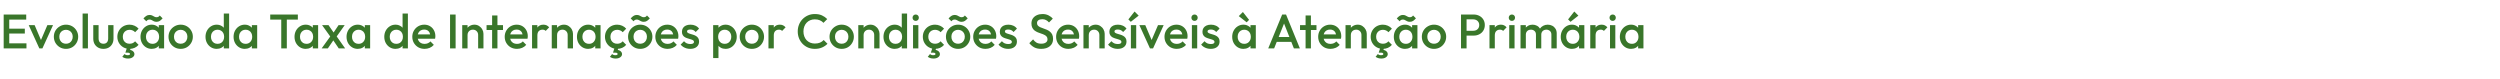 <svg width="4134" height="131" viewBox="0 0 4134 131" fill="none" xmlns="http://www.w3.org/2000/svg">
<path d="M6.08 80V24H15.28V80H6.08ZM12.4 80V71.6H43.76V80H12.4ZM12.4 55.44V47.36H41.04V55.44H12.4ZM12.4 32.4V24H43.36V32.4H12.4ZM65.028 80L47.508 41.6H57.267L70.627 72.88H64.868L78.308 41.6H87.668L70.147 80H65.028ZM109.121 80.8C105.387 80.8 102.001 79.92 98.961 78.16C95.921 76.347 93.494 73.92 91.681 70.88C89.921 67.84 89.041 64.453 89.041 60.72C89.041 56.987 89.921 53.627 91.681 50.64C93.494 47.653 95.921 45.28 98.961 43.52C102.001 41.707 105.387 40.8 109.121 40.8C112.907 40.8 116.321 41.68 119.361 43.44C122.401 45.2 124.801 47.6 126.561 50.64C128.374 53.627 129.281 56.987 129.281 60.72C129.281 64.453 128.374 67.84 126.561 70.88C124.801 73.92 122.401 76.347 119.361 78.16C116.321 79.92 112.907 80.8 109.121 80.8ZM109.121 72.32C111.307 72.32 113.227 71.84 114.881 70.88C116.587 69.867 117.894 68.48 118.801 66.72C119.761 64.96 120.241 62.96 120.241 60.72C120.241 58.48 119.761 56.507 118.801 54.8C117.841 53.093 116.534 51.76 114.881 50.8C113.227 49.787 111.307 49.28 109.121 49.28C106.987 49.28 105.067 49.787 103.361 50.8C101.707 51.76 100.401 53.093 99.441 54.8C98.534 56.507 98.081 58.48 98.081 60.72C98.081 62.96 98.534 64.96 99.441 66.72C100.401 68.48 101.707 69.867 103.361 70.88C105.067 71.84 106.987 72.32 109.121 72.32ZM136.599 80V22.4H145.399V80H136.599ZM170.953 80.8C167.699 80.8 164.793 80.08 162.233 78.64C159.726 77.2 157.753 75.227 156.313 72.72C154.926 70.16 154.233 67.227 154.233 63.92V41.6H163.033V63.52C163.033 65.387 163.326 66.987 163.913 68.32C164.553 69.6 165.459 70.587 166.633 71.28C167.859 71.973 169.299 72.32 170.953 72.32C173.513 72.32 175.459 71.573 176.793 70.08C178.179 68.533 178.873 66.347 178.873 63.52V41.6H187.673V63.92C187.673 67.28 186.953 70.24 185.513 72.8C184.126 75.307 182.179 77.28 179.673 78.72C177.166 80.107 174.259 80.8 170.953 80.8ZM214.201 80.8C210.414 80.8 206.974 79.92 203.881 78.16C200.841 76.4 198.441 74 196.681 70.96C194.921 67.92 194.041 64.533 194.041 60.8C194.041 57.013 194.921 53.627 196.681 50.64C198.441 47.6 200.841 45.2 203.881 43.44C206.974 41.68 210.414 40.8 214.201 40.8C217.187 40.8 219.961 41.387 222.521 42.56C225.134 43.68 227.347 45.307 229.161 47.44L223.401 53.28C222.281 51.947 220.921 50.96 219.321 50.32C217.774 49.627 216.067 49.28 214.201 49.28C212.014 49.28 210.067 49.787 208.361 50.8C206.707 51.76 205.401 53.093 204.441 54.8C203.534 56.507 203.081 58.507 203.081 60.8C203.081 63.04 203.534 65.04 204.441 66.8C205.401 68.507 206.707 69.867 208.361 70.88C210.067 71.84 212.014 72.32 214.201 72.32C216.067 72.32 217.774 72 219.321 71.36C220.921 70.667 222.281 69.653 223.401 68.32L229.161 74.16C227.347 76.293 225.134 77.947 222.521 79.12C219.961 80.24 217.187 80.8 214.201 80.8ZM211.721 96.8C209.747 96.8 208.014 96.56 206.521 96.08C205.027 95.6 203.587 94.907 202.201 94L205.801 89.44C206.387 89.973 207.107 90.4 207.961 90.72C208.814 91.093 209.854 91.28 211.081 91.28C212.467 91.28 213.454 91.093 214.041 90.72C214.681 90.347 215.001 89.893 215.001 89.36C215.001 88.773 214.707 88.24 214.121 87.76C213.587 87.333 212.707 87.12 211.481 87.12H207.321L209.961 78.88H216.361L214.441 84.64L211.241 82.24C214.547 82.133 217.214 82.773 219.241 84.16C221.267 85.6 222.281 87.387 222.281 89.52C222.281 91.6 221.294 93.333 219.321 94.72C217.401 96.107 214.867 96.8 211.721 96.8ZM250.804 80.8C247.337 80.8 244.19 79.92 241.364 78.16C238.59 76.4 236.377 74.027 234.724 71.04C233.124 68 232.324 64.613 232.324 60.88C232.324 57.093 233.124 53.707 234.724 50.72C236.377 47.68 238.59 45.28 241.364 43.52C244.19 41.707 247.337 40.8 250.804 40.8C253.737 40.8 256.324 41.44 258.564 42.72C260.857 43.947 262.67 45.653 264.004 47.84C265.337 50.027 266.004 52.507 266.004 55.28V66.32C266.004 69.093 265.337 71.573 264.004 73.76C262.724 75.947 260.937 77.68 258.644 78.96C256.35 80.187 253.737 80.8 250.804 80.8ZM252.244 72.48C255.497 72.48 258.11 71.387 260.084 69.2C262.11 67.013 263.124 64.213 263.124 60.8C263.124 58.507 262.67 56.48 261.764 54.72C260.857 52.96 259.577 51.6 257.924 50.64C256.324 49.627 254.43 49.12 252.244 49.12C250.11 49.12 248.217 49.627 246.564 50.64C244.964 51.6 243.684 52.96 242.724 54.72C241.817 56.48 241.364 58.507 241.364 60.8C241.364 63.093 241.817 65.12 242.724 66.88C243.684 68.64 244.964 70.027 246.564 71.04C248.217 72 250.11 72.48 252.244 72.48ZM262.564 80V69.68L264.084 60.32L262.564 51.04V41.6H271.364V80H262.564ZM258.804 36.08C257.044 36.08 255.55 35.76 254.324 35.12C253.097 34.48 251.95 33.867 250.884 33.28C249.87 32.64 248.724 32.32 247.444 32.32C246.11 32.32 245.044 32.56 244.244 33.04C243.444 33.52 242.67 34.24 241.924 35.2L237.204 30.48C238.75 28.72 240.297 27.333 241.844 26.32C243.39 25.253 245.204 24.72 247.284 24.72C249.044 24.72 250.537 25.04 251.764 25.68C252.99 26.267 254.137 26.88 255.204 27.52C256.27 28.16 257.417 28.48 258.644 28.48C260.03 28.48 261.124 28.24 261.924 27.76C262.724 27.28 263.47 26.56 264.164 25.6L268.884 30.32C267.337 32.08 265.79 33.493 264.244 34.56C262.697 35.573 260.884 36.08 258.804 36.08ZM298.73 80.8C294.997 80.8 291.61 79.92 288.57 78.16C285.53 76.347 283.103 73.92 281.29 70.88C279.53 67.84 278.65 64.453 278.65 60.72C278.65 56.987 279.53 53.627 281.29 50.64C283.103 47.653 285.53 45.28 288.57 43.52C291.61 41.707 294.997 40.8 298.73 40.8C302.517 40.8 305.93 41.68 308.97 43.44C312.01 45.2 314.41 47.6 316.17 50.64C317.983 53.627 318.89 56.987 318.89 60.72C318.89 64.453 317.983 67.84 316.17 70.88C314.41 73.92 312.01 76.347 308.97 78.16C305.93 79.92 302.517 80.8 298.73 80.8ZM298.73 72.32C300.917 72.32 302.837 71.84 304.49 70.88C306.197 69.867 307.503 68.48 308.41 66.72C309.37 64.96 309.85 62.96 309.85 60.72C309.85 58.48 309.37 56.507 308.41 54.8C307.45 53.093 306.143 51.76 304.49 50.8C302.837 49.787 300.917 49.28 298.73 49.28C296.597 49.28 294.677 49.787 292.97 50.8C291.317 51.76 290.01 53.093 289.05 54.8C288.143 56.507 287.69 58.48 287.69 60.72C287.69 62.96 288.143 64.96 289.05 66.72C290.01 68.48 291.317 69.867 292.97 70.88C294.677 71.84 296.597 72.32 298.73 72.32ZM358.304 80.8C354.837 80.8 351.69 79.92 348.864 78.16C346.09 76.4 343.877 74.027 342.224 71.04C340.624 68 339.824 64.613 339.824 60.88C339.824 57.093 340.624 53.707 342.224 50.72C343.877 47.68 346.09 45.28 348.864 43.52C351.69 41.707 354.837 40.8 358.304 40.8C361.237 40.8 363.824 41.44 366.064 42.72C368.357 43.947 370.17 45.653 371.504 47.84C372.837 50.027 373.504 52.507 373.504 55.28V66.32C373.504 69.093 372.837 71.573 371.504 73.76C370.224 75.947 368.437 77.68 366.144 78.96C363.85 80.187 361.237 80.8 358.304 80.8ZM359.744 72.48C361.93 72.48 363.824 72 365.424 71.04C367.077 70.027 368.357 68.64 369.264 66.88C370.17 65.12 370.624 63.093 370.624 60.8C370.624 58.507 370.17 56.48 369.264 54.72C368.357 52.96 367.077 51.6 365.424 50.64C363.824 49.627 361.93 49.12 359.744 49.12C357.61 49.12 355.717 49.627 354.064 50.64C352.464 51.6 351.184 52.96 350.224 54.72C349.317 56.48 348.864 58.507 348.864 60.8C348.864 63.093 349.317 65.12 350.224 66.88C351.184 68.64 352.464 70.027 354.064 71.04C355.717 72 357.61 72.48 359.744 72.48ZM378.864 80H370.064V69.68L371.584 60.32L370.064 51.04V22.4H378.864V80ZM404.71 80.8C401.243 80.8 398.097 79.92 395.27 78.16C392.497 76.4 390.283 74.027 388.63 71.04C387.03 68 386.23 64.613 386.23 60.88C386.23 57.093 387.03 53.707 388.63 50.72C390.283 47.68 392.497 45.28 395.27 43.52C398.097 41.707 401.243 40.8 404.71 40.8C407.643 40.8 410.23 41.44 412.47 42.72C414.763 43.947 416.577 45.653 417.91 47.84C419.243 50.027 419.91 52.507 419.91 55.28V66.32C419.91 69.093 419.243 71.573 417.91 73.76C416.63 75.947 414.843 77.68 412.55 78.96C410.257 80.187 407.643 80.8 404.71 80.8ZM406.15 72.48C409.403 72.48 412.017 71.387 413.99 69.2C416.017 67.013 417.03 64.213 417.03 60.8C417.03 58.507 416.577 56.48 415.67 54.72C414.763 52.96 413.483 51.6 411.83 50.64C410.23 49.627 408.337 49.12 406.15 49.12C404.017 49.12 402.123 49.627 400.47 50.64C398.87 51.6 397.59 52.96 396.63 54.72C395.723 56.48 395.27 58.507 395.27 60.8C395.27 63.093 395.723 65.12 396.63 66.88C397.59 68.64 398.87 70.027 400.47 71.04C402.123 72 404.017 72.48 406.15 72.48ZM416.47 80V69.68L417.99 60.32L416.47 51.04V41.6H425.27V80H416.47ZM465.082 80V25.6H474.282V80H465.082ZM446.842 32.4V24H492.522V32.4H446.842ZM505.491 80.8C502.025 80.8 498.878 79.92 496.051 78.16C493.278 76.4 491.065 74.027 489.411 71.04C487.811 68 487.011 64.613 487.011 60.88C487.011 57.093 487.811 53.707 489.411 50.72C491.065 47.68 493.278 45.28 496.051 43.52C498.878 41.707 502.025 40.8 505.491 40.8C508.425 40.8 511.011 41.44 513.251 42.72C515.545 43.947 517.358 45.653 518.691 47.84C520.025 50.027 520.691 52.507 520.691 55.28V66.32C520.691 69.093 520.025 71.573 518.691 73.76C517.411 75.947 515.625 77.68 513.331 78.96C511.038 80.187 508.425 80.8 505.491 80.8ZM506.931 72.48C510.185 72.48 512.798 71.387 514.771 69.2C516.798 67.013 517.811 64.213 517.811 60.8C517.811 58.507 517.358 56.48 516.451 54.72C515.545 52.96 514.265 51.6 512.611 50.64C511.011 49.627 509.118 49.12 506.931 49.12C504.798 49.12 502.905 49.627 501.251 50.64C499.651 51.6 498.371 52.96 497.411 54.72C496.505 56.48 496.051 58.507 496.051 60.8C496.051 63.093 496.505 65.12 497.411 66.88C498.371 68.64 499.651 70.027 501.251 71.04C502.905 72 504.798 72.48 506.931 72.48ZM517.251 80V69.68L518.771 60.32L517.251 51.04V41.6H526.051V80H517.251ZM560.138 80L549.098 63.76L547.498 62.32L532.618 41.6H543.258L553.098 55.84L554.618 57.2L570.698 80H560.138ZM531.898 80L547.418 58.48L552.538 64.8L542.138 80H531.898ZM555.418 62.16L550.218 55.92L559.818 41.6H569.978L555.418 62.16ZM591.507 80.8C588.04 80.8 584.894 79.92 582.067 78.16C579.294 76.4 577.08 74.027 575.427 71.04C573.827 68 573.027 64.613 573.027 60.88C573.027 57.093 573.827 53.707 575.427 50.72C577.08 47.68 579.294 45.28 582.067 43.52C584.894 41.707 588.04 40.8 591.507 40.8C594.44 40.8 597.027 41.44 599.267 42.72C601.56 43.947 603.374 45.653 604.707 47.84C606.04 50.027 606.707 52.507 606.707 55.28V66.32C606.707 69.093 606.04 71.573 604.707 73.76C603.427 75.947 601.64 77.68 599.347 78.96C597.054 80.187 594.44 80.8 591.507 80.8ZM592.947 72.48C596.2 72.48 598.814 71.387 600.787 69.2C602.814 67.013 603.827 64.213 603.827 60.8C603.827 58.507 603.374 56.48 602.467 54.72C601.56 52.96 600.28 51.6 598.627 50.64C597.027 49.627 595.134 49.12 592.947 49.12C590.814 49.12 588.92 49.627 587.267 50.64C585.667 51.6 584.387 52.96 583.427 54.72C582.52 56.48 582.067 58.507 582.067 60.8C582.067 63.093 582.52 65.12 583.427 66.88C584.387 68.64 585.667 70.027 587.267 71.04C588.92 72 590.814 72.48 592.947 72.48ZM603.267 80V69.68L604.787 60.32L603.267 51.04V41.6H612.067V80H603.267ZM653.929 80.8C650.462 80.8 647.315 79.92 644.489 78.16C641.715 76.4 639.502 74.027 637.849 71.04C636.249 68 635.449 64.613 635.449 60.88C635.449 57.093 636.249 53.707 637.849 50.72C639.502 47.68 641.715 45.28 644.489 43.52C647.315 41.707 650.462 40.8 653.929 40.8C656.862 40.8 659.449 41.44 661.689 42.72C663.982 43.947 665.795 45.653 667.129 47.84C668.462 50.027 669.129 52.507 669.129 55.28V66.32C669.129 69.093 668.462 71.573 667.129 73.76C665.849 75.947 664.062 77.68 661.769 78.96C659.475 80.187 656.862 80.8 653.929 80.8ZM655.369 72.48C657.555 72.48 659.449 72 661.049 71.04C662.702 70.027 663.982 68.64 664.889 66.88C665.795 65.12 666.249 63.093 666.249 60.8C666.249 58.507 665.795 56.48 664.889 54.72C663.982 52.96 662.702 51.6 661.049 50.64C659.449 49.627 657.555 49.12 655.369 49.12C653.235 49.12 651.342 49.627 649.689 50.64C648.089 51.6 646.809 52.96 645.849 54.72C644.942 56.48 644.489 58.507 644.489 60.8C644.489 63.093 644.942 65.12 645.849 66.88C646.809 68.64 648.089 70.027 649.689 71.04C651.342 72 653.235 72.48 655.369 72.48ZM674.489 80H665.689V69.68L667.209 60.32L665.689 51.04V22.4H674.489V80ZM702.095 80.8C698.255 80.8 694.788 79.947 691.695 78.24C688.655 76.48 686.228 74.08 684.415 71.04C682.655 68 681.775 64.587 681.775 60.8C681.775 57.013 682.655 53.627 684.415 50.64C686.175 47.6 688.548 45.2 691.535 43.44C694.575 41.68 697.935 40.8 701.615 40.8C705.188 40.8 708.335 41.627 711.055 43.28C713.828 44.933 715.988 47.2 717.535 50.08C719.135 52.96 719.935 56.24 719.935 59.92C719.935 60.56 719.882 61.227 719.775 61.92C719.722 62.56 719.615 63.28 719.455 64.08H687.935V56.88H714.895L711.615 59.76C711.508 57.413 711.055 55.44 710.255 53.84C709.455 52.24 708.308 51.013 706.815 50.16C705.375 49.307 703.588 48.88 701.455 48.88C699.215 48.88 697.268 49.36 695.615 50.32C693.962 51.28 692.682 52.64 691.775 54.4C690.868 56.107 690.415 58.16 690.415 60.56C690.415 62.96 690.895 65.067 691.855 66.88C692.815 68.693 694.175 70.107 695.935 71.12C697.695 72.08 699.722 72.56 702.015 72.56C703.988 72.56 705.802 72.213 707.455 71.52C709.162 70.827 710.602 69.813 711.775 68.48L717.375 74.16C715.508 76.347 713.242 78 710.575 79.12C707.908 80.24 705.082 80.8 702.095 80.8ZM744.205 80V24H753.405V80H744.205ZM790.653 80V57.84C790.653 55.28 789.826 53.173 788.173 51.52C786.573 49.867 784.493 49.04 781.933 49.04C780.226 49.04 778.706 49.413 777.373 50.16C776.04 50.907 775 51.947 774.253 53.28C773.506 54.613 773.133 56.133 773.133 57.84L769.693 55.92C769.693 52.987 770.333 50.4 771.613 48.16C772.893 45.867 774.653 44.08 776.893 42.8C779.186 41.467 781.746 40.8 784.573 40.8C787.453 40.8 790.013 41.547 792.253 43.04C794.493 44.48 796.253 46.373 797.533 48.72C798.813 51.013 799.453 53.413 799.453 55.92V80H790.653ZM764.333 80V41.6H773.133V80H764.333ZM813.767 80V25.6H822.567V80H813.767ZM804.567 49.6V41.6H831.767V49.6H804.567ZM854.908 80.8C851.068 80.8 847.601 79.947 844.508 78.24C841.468 76.48 839.041 74.08 837.228 71.04C835.468 68 834.588 64.587 834.588 60.8C834.588 57.013 835.468 53.627 837.228 50.64C838.988 47.6 841.361 45.2 844.348 43.44C847.388 41.68 850.748 40.8 854.428 40.8C858.001 40.8 861.148 41.627 863.868 43.28C866.641 44.933 868.801 47.2 870.348 50.08C871.948 52.96 872.748 56.24 872.748 59.92C872.748 60.56 872.694 61.227 872.587 61.92C872.534 62.56 872.428 63.28 872.268 64.08H840.748V56.88H867.708L864.428 59.76C864.321 57.413 863.868 55.44 863.068 53.84C862.268 52.24 861.121 51.013 859.628 50.16C858.188 49.307 856.401 48.88 854.268 48.88C852.028 48.88 850.081 49.36 848.428 50.32C846.774 51.28 845.494 52.64 844.588 54.4C843.681 56.107 843.228 58.16 843.228 60.56C843.228 62.96 843.708 65.067 844.668 66.88C845.628 68.693 846.988 70.107 848.748 71.12C850.508 72.08 852.534 72.56 854.828 72.56C856.801 72.56 858.614 72.213 860.268 71.52C861.974 70.827 863.414 69.813 864.588 68.48L870.188 74.16C868.321 76.347 866.054 78 863.388 79.12C860.721 80.24 857.894 80.8 854.908 80.8ZM879.802 80V41.6H888.602V80H879.802ZM888.602 58.64L885.562 57.12C885.562 52.267 886.629 48.347 888.762 45.36C890.949 42.32 894.229 40.8 898.602 40.8C900.522 40.8 902.255 41.147 903.802 41.84C905.349 42.533 906.789 43.653 908.122 45.2L902.362 51.12C901.669 50.373 900.895 49.84 900.042 49.52C899.189 49.2 898.202 49.04 897.082 49.04C894.629 49.04 892.602 49.813 891.002 51.36C889.402 52.907 888.602 55.333 888.602 58.64ZM938.7 80V57.84C938.7 55.28 937.873 53.173 936.22 51.52C934.62 49.867 932.54 49.04 929.98 49.04C928.273 49.04 926.753 49.413 925.42 50.16C924.087 50.907 923.047 51.947 922.3 53.28C921.553 54.613 921.18 56.133 921.18 57.84L917.74 55.92C917.74 52.987 918.38 50.4 919.66 48.16C920.94 45.867 922.7 44.08 924.94 42.8C927.233 41.467 929.793 40.8 932.62 40.8C935.5 40.8 938.06 41.547 940.3 43.04C942.54 44.48 944.3 46.373 945.58 48.72C946.86 51.013 947.5 53.413 947.5 55.92V80H938.7ZM912.38 80V41.6H921.18V80H912.38ZM972.523 80.8C969.056 80.8 965.909 79.92 963.083 78.16C960.309 76.4 958.096 74.027 956.443 71.04C954.843 68 954.043 64.613 954.043 60.88C954.043 57.093 954.843 53.707 956.443 50.72C958.096 47.68 960.309 45.28 963.083 43.52C965.909 41.707 969.056 40.8 972.523 40.8C975.456 40.8 978.043 41.44 980.283 42.72C982.576 43.947 984.389 45.653 985.723 47.84C987.056 50.027 987.723 52.507 987.723 55.28V66.32C987.723 69.093 987.056 71.573 985.723 73.76C984.443 75.947 982.656 77.68 980.363 78.96C978.069 80.187 975.456 80.8 972.523 80.8ZM973.963 72.48C977.216 72.48 979.829 71.387 981.803 69.2C983.829 67.013 984.843 64.213 984.843 60.8C984.843 58.507 984.389 56.48 983.483 54.72C982.576 52.96 981.296 51.6 979.643 50.64C978.043 49.627 976.149 49.12 973.963 49.12C971.829 49.12 969.936 49.627 968.283 50.64C966.683 51.6 965.403 52.96 964.443 54.72C963.536 56.48 963.083 58.507 963.083 60.8C963.083 63.093 963.536 65.12 964.443 66.88C965.403 68.64 966.683 70.027 968.283 71.04C969.936 72 971.829 72.48 973.963 72.48ZM984.283 80V69.68L985.803 60.32L984.283 51.04V41.6H993.083V80H984.283ZM1020.53 80.8C1016.74 80.8 1013.3 79.92 1010.21 78.16C1007.17 76.4 1004.77 74 1003.01 70.96C1001.25 67.92 1000.37 64.533 1000.37 60.8C1000.37 57.013 1001.25 53.627 1003.01 50.64C1004.77 47.6 1007.17 45.2 1010.21 43.44C1013.3 41.68 1016.74 40.8 1020.53 40.8C1023.52 40.8 1026.29 41.387 1028.85 42.56C1031.46 43.68 1033.68 45.307 1035.49 47.44L1029.73 53.28C1028.61 51.947 1027.25 50.96 1025.65 50.32C1024.1 49.627 1022.4 49.28 1020.53 49.28C1018.34 49.28 1016.4 49.787 1014.69 50.8C1013.04 51.76 1011.73 53.093 1010.77 54.8C1009.86 56.507 1009.41 58.507 1009.41 60.8C1009.41 63.04 1009.86 65.04 1010.77 66.8C1011.73 68.507 1013.04 69.867 1014.69 70.88C1016.4 71.84 1018.34 72.32 1020.53 72.32C1022.4 72.32 1024.1 72 1025.65 71.36C1027.25 70.667 1028.61 69.653 1029.73 68.32L1035.49 74.16C1033.68 76.293 1031.46 77.947 1028.85 79.12C1026.29 80.24 1023.52 80.8 1020.53 80.8ZM1018.05 96.8C1016.08 96.8 1014.34 96.56 1012.85 96.08C1011.36 95.6 1009.92 94.907 1008.53 94L1012.13 89.44C1012.72 89.973 1013.44 90.4 1014.29 90.72C1015.14 91.093 1016.18 91.28 1017.41 91.28C1018.8 91.28 1019.78 91.093 1020.37 90.72C1021.01 90.347 1021.33 89.893 1021.33 89.36C1021.33 88.773 1021.04 88.24 1020.45 87.76C1019.92 87.333 1019.04 87.12 1017.81 87.12H1013.65L1016.29 78.88H1022.69L1020.77 84.64L1017.57 82.24C1020.88 82.133 1023.54 82.773 1025.57 84.16C1027.6 85.6 1028.61 87.387 1028.61 89.52C1028.61 91.6 1027.62 93.333 1025.65 94.72C1023.73 96.107 1021.2 96.8 1018.05 96.8ZM1058.65 80.8C1054.92 80.8 1051.53 79.92 1048.49 78.16C1045.45 76.347 1043.03 73.92 1041.21 70.88C1039.45 67.84 1038.57 64.453 1038.57 60.72C1038.57 56.987 1039.45 53.627 1041.21 50.64C1043.03 47.653 1045.45 45.28 1048.49 43.52C1051.53 41.707 1054.92 40.8 1058.65 40.8C1062.44 40.8 1065.85 41.68 1068.89 43.44C1071.93 45.2 1074.33 47.6 1076.09 50.64C1077.91 53.627 1078.81 56.987 1078.81 60.72C1078.81 64.453 1077.91 67.84 1076.09 70.88C1074.33 73.92 1071.93 76.347 1068.89 78.16C1065.85 79.92 1062.44 80.8 1058.65 80.8ZM1058.65 72.32C1060.84 72.32 1062.76 71.84 1064.41 70.88C1066.12 69.867 1067.43 68.48 1068.33 66.72C1069.29 64.96 1069.77 62.96 1069.77 60.72C1069.77 58.48 1069.29 56.507 1068.33 54.8C1067.37 53.093 1066.07 51.76 1064.41 50.8C1062.76 49.787 1060.84 49.28 1058.65 49.28C1056.52 49.28 1054.6 49.787 1052.89 50.8C1051.24 51.76 1049.93 53.093 1048.97 54.8C1048.07 56.507 1047.61 58.48 1047.61 60.72C1047.61 62.96 1048.07 64.96 1048.97 66.72C1049.93 68.48 1051.24 69.867 1052.89 70.88C1054.6 71.84 1056.52 72.32 1058.65 72.32ZM1064.49 36.08C1062.73 36.08 1061.24 35.76 1060.01 35.12C1058.79 34.48 1057.64 33.867 1056.57 33.28C1055.56 32.64 1054.41 32.32 1053.13 32.32C1051.8 32.32 1050.73 32.56 1049.93 33.04C1049.13 33.52 1048.36 34.24 1047.61 35.2L1042.89 30.48C1044.44 28.72 1045.99 27.333 1047.53 26.32C1049.08 25.253 1050.89 24.72 1052.97 24.72C1054.73 24.72 1056.23 25.04 1057.45 25.68C1058.68 26.267 1059.83 26.88 1060.89 27.52C1061.96 28.16 1063.11 28.48 1064.33 28.48C1065.72 28.48 1066.81 28.24 1067.61 27.76C1068.41 27.28 1069.16 26.56 1069.85 25.6L1074.57 30.32C1073.03 32.08 1071.48 33.493 1069.93 34.56C1068.39 35.573 1066.57 36.08 1064.49 36.08ZM1103.97 80.8C1100.13 80.8 1096.66 79.947 1093.57 78.24C1090.53 76.48 1088.1 74.08 1086.29 71.04C1084.53 68 1083.65 64.587 1083.65 60.8C1083.65 57.013 1084.53 53.627 1086.29 50.64C1088.05 47.6 1090.42 45.2 1093.41 43.44C1096.45 41.68 1099.81 40.8 1103.49 40.8C1107.06 40.8 1110.21 41.627 1112.93 43.28C1115.7 44.933 1117.86 47.2 1119.41 50.08C1121.01 52.96 1121.81 56.24 1121.81 59.92C1121.81 60.56 1121.76 61.227 1121.65 61.92C1121.6 62.56 1121.49 63.28 1121.33 64.08H1089.81V56.88H1116.77L1113.49 59.76C1113.38 57.413 1112.93 55.44 1112.13 53.84C1111.33 52.24 1110.18 51.013 1108.69 50.16C1107.25 49.307 1105.46 48.88 1103.33 48.88C1101.09 48.88 1099.14 49.36 1097.49 50.32C1095.84 51.28 1094.56 52.64 1093.65 54.4C1092.74 56.107 1092.29 58.16 1092.29 60.56C1092.29 62.96 1092.77 65.067 1093.73 66.88C1094.69 68.693 1096.05 70.107 1097.81 71.12C1099.57 72.08 1101.6 72.56 1103.89 72.56C1105.86 72.56 1107.68 72.213 1109.33 71.52C1111.04 70.827 1112.48 69.813 1113.65 68.48L1119.25 74.16C1117.38 76.347 1115.12 78 1112.45 79.12C1109.78 80.24 1106.96 80.8 1103.97 80.8ZM1141.42 80.8C1139.29 80.8 1137.24 80.533 1135.26 80C1133.29 79.413 1131.48 78.613 1129.82 77.6C1128.17 76.533 1126.73 75.253 1125.5 73.76L1131.1 68.16C1132.44 69.707 1133.96 70.88 1135.66 71.68C1137.42 72.427 1139.4 72.8 1141.58 72.8C1143.56 72.8 1145.05 72.507 1146.06 71.92C1147.08 71.333 1147.58 70.48 1147.58 69.36C1147.58 68.187 1147.1 67.28 1146.14 66.64C1145.18 66 1143.93 65.467 1142.38 65.04C1140.89 64.56 1139.29 64.08 1137.58 63.6C1135.93 63.12 1134.33 62.48 1132.78 61.68C1131.29 60.827 1130.06 59.68 1129.1 58.24C1128.14 56.8 1127.66 54.933 1127.66 52.64C1127.66 50.187 1128.22 48.08 1129.34 46.32C1130.52 44.56 1132.14 43.2 1134.22 42.24C1136.36 41.28 1138.89 40.8 1141.82 40.8C1144.92 40.8 1147.64 41.36 1149.98 42.48C1152.38 43.547 1154.38 45.173 1155.98 47.36L1150.38 52.96C1149.26 51.573 1147.98 50.533 1146.54 49.84C1145.1 49.147 1143.45 48.8 1141.58 48.8C1139.82 48.8 1138.46 49.067 1137.5 49.6C1136.54 50.133 1136.06 50.907 1136.06 51.92C1136.06 52.987 1136.54 53.813 1137.5 54.4C1138.46 54.987 1139.69 55.493 1141.18 55.92C1142.73 56.347 1144.33 56.827 1145.98 57.36C1147.69 57.84 1149.29 58.533 1150.78 59.44C1152.33 60.293 1153.58 61.467 1154.54 62.96C1155.5 64.4 1155.98 66.293 1155.98 68.64C1155.98 72.373 1154.68 75.333 1152.06 77.52C1149.45 79.707 1145.9 80.8 1141.42 80.8ZM1199.82 80.8C1196.88 80.8 1194.27 80.187 1191.98 78.96C1189.68 77.68 1187.87 75.947 1186.54 73.76C1185.26 71.573 1184.62 69.093 1184.62 66.32V55.28C1184.62 52.507 1185.28 50.027 1186.62 47.84C1187.95 45.653 1189.76 43.947 1192.06 42.72C1194.35 41.44 1196.94 40.8 1199.82 40.8C1203.28 40.8 1206.4 41.707 1209.18 43.52C1212 45.28 1214.22 47.68 1215.82 50.72C1217.47 53.707 1218.3 57.093 1218.3 60.88C1218.3 64.613 1217.47 68 1215.82 71.04C1214.22 74.027 1212 76.4 1209.18 78.16C1206.4 79.92 1203.28 80.8 1199.82 80.8ZM1179.26 96V41.6H1188.06V51.92L1186.54 61.28L1188.06 70.56V96H1179.26ZM1198.38 72.48C1200.51 72.48 1202.38 72 1203.98 71.04C1205.63 70.027 1206.91 68.64 1207.82 66.88C1208.78 65.12 1209.26 63.093 1209.26 60.8C1209.26 58.507 1208.78 56.48 1207.82 54.72C1206.91 52.96 1205.63 51.6 1203.98 50.64C1202.38 49.627 1200.51 49.12 1198.38 49.12C1196.24 49.12 1194.35 49.627 1192.7 50.64C1191.04 51.6 1189.76 52.96 1188.86 54.72C1187.95 56.48 1187.5 58.507 1187.5 60.8C1187.5 63.093 1187.95 65.12 1188.86 66.88C1189.76 68.64 1191.04 70.027 1192.7 71.04C1194.35 72 1196.24 72.48 1198.38 72.48ZM1243.26 80.8C1239.53 80.8 1236.14 79.92 1233.1 78.16C1230.06 76.347 1227.63 73.92 1225.82 70.88C1224.06 67.84 1223.18 64.453 1223.18 60.72C1223.18 56.987 1224.06 53.627 1225.82 50.64C1227.63 47.653 1230.06 45.28 1233.1 43.52C1236.14 41.707 1239.53 40.8 1243.26 40.8C1247.05 40.8 1250.46 41.68 1253.5 43.44C1256.54 45.2 1258.94 47.6 1260.7 50.64C1262.51 53.627 1263.42 56.987 1263.42 60.72C1263.42 64.453 1262.51 67.84 1260.7 70.88C1258.94 73.92 1256.54 76.347 1253.5 78.16C1250.46 79.92 1247.05 80.8 1243.26 80.8ZM1243.26 72.32C1245.45 72.32 1247.37 71.84 1249.02 70.88C1250.73 69.867 1252.03 68.48 1252.94 66.72C1253.9 64.96 1254.38 62.96 1254.38 60.72C1254.38 58.48 1253.9 56.507 1252.94 54.8C1251.98 53.093 1250.67 51.76 1249.02 50.8C1247.37 49.787 1245.45 49.28 1243.26 49.28C1241.13 49.28 1239.21 49.787 1237.5 50.8C1235.85 51.76 1234.54 53.093 1233.58 54.8C1232.67 56.507 1232.22 58.48 1232.22 60.72C1232.22 62.96 1232.67 64.96 1233.58 66.72C1234.54 68.48 1235.85 69.867 1237.5 70.88C1239.21 71.84 1241.13 72.32 1243.26 72.32ZM1270.74 80V41.6H1279.54V80H1270.74ZM1279.54 58.64L1276.5 57.12C1276.5 52.267 1277.57 48.347 1279.7 45.36C1281.89 42.32 1285.17 40.8 1289.54 40.8C1291.46 40.8 1293.19 41.147 1294.74 41.84C1296.29 42.533 1297.73 43.653 1299.06 45.2L1293.3 51.12C1292.61 50.373 1291.83 49.84 1290.98 49.52C1290.13 49.2 1289.14 49.04 1288.02 49.04C1285.57 49.04 1283.54 49.813 1281.94 51.36C1280.34 52.907 1279.54 55.333 1279.54 58.64ZM1347.38 80.8C1343.33 80.8 1339.57 80.08 1336.1 78.64C1332.69 77.147 1329.7 75.093 1327.14 72.48C1324.58 69.813 1322.61 66.747 1321.22 63.28C1319.83 59.76 1319.14 56 1319.14 52C1319.14 48 1319.83 44.267 1321.22 40.8C1322.61 37.28 1324.58 34.213 1327.14 31.6C1329.7 28.987 1332.69 26.933 1336.1 25.44C1339.57 23.947 1343.33 23.2 1347.38 23.2C1351.91 23.2 1355.83 23.947 1359.14 25.44C1362.45 26.933 1365.38 28.96 1367.94 31.52L1361.7 37.76C1360.05 35.947 1358.02 34.533 1355.62 33.52C1353.27 32.507 1350.53 32 1347.38 32C1344.61 32 1342.07 32.48 1339.78 33.44C1337.49 34.4 1335.49 35.787 1333.78 37.6C1332.13 39.36 1330.85 41.467 1329.94 43.92C1329.03 46.373 1328.58 49.067 1328.58 52C1328.58 54.933 1329.03 57.627 1329.94 60.08C1330.85 62.533 1332.13 64.667 1333.78 66.48C1335.49 68.24 1337.49 69.6 1339.78 70.56C1342.07 71.52 1344.61 72 1347.38 72C1350.79 72 1353.67 71.493 1356.02 70.48C1358.42 69.413 1360.45 67.973 1362.1 66.16L1368.34 72.4C1365.78 75.013 1362.77 77.067 1359.3 78.56C1355.83 80.053 1351.86 80.8 1347.38 80.8ZM1391.78 80.8C1388.04 80.8 1384.66 79.92 1381.62 78.16C1378.58 76.347 1376.15 73.92 1374.34 70.88C1372.58 67.84 1371.7 64.453 1371.7 60.72C1371.7 56.987 1372.58 53.627 1374.34 50.64C1376.15 47.653 1378.58 45.28 1381.62 43.52C1384.66 41.707 1388.04 40.8 1391.78 40.8C1395.56 40.8 1398.98 41.68 1402.02 43.44C1405.06 45.2 1407.46 47.6 1409.22 50.64C1411.03 53.627 1411.94 56.987 1411.94 60.72C1411.94 64.453 1411.03 67.84 1409.22 70.88C1407.46 73.92 1405.06 76.347 1402.02 78.16C1398.98 79.92 1395.56 80.8 1391.78 80.8ZM1391.78 72.32C1393.96 72.32 1395.88 71.84 1397.54 70.88C1399.24 69.867 1400.55 68.48 1401.46 66.72C1402.42 64.96 1402.9 62.96 1402.9 60.72C1402.9 58.48 1402.42 56.507 1401.46 54.8C1400.5 53.093 1399.19 51.76 1397.54 50.8C1395.88 49.787 1393.96 49.28 1391.78 49.28C1389.64 49.28 1387.72 49.787 1386.02 50.8C1384.36 51.76 1383.06 53.093 1382.1 54.8C1381.19 56.507 1380.74 58.48 1380.74 60.72C1380.74 62.96 1381.19 64.96 1382.1 66.72C1383.06 68.48 1384.36 69.867 1386.02 70.88C1387.72 71.84 1389.64 72.32 1391.78 72.32ZM1445.58 80V57.84C1445.58 55.28 1444.75 53.173 1443.1 51.52C1441.5 49.867 1439.42 49.04 1436.86 49.04C1435.15 49.04 1433.63 49.413 1432.3 50.16C1430.96 50.907 1429.92 51.947 1429.18 53.28C1428.43 54.613 1428.06 56.133 1428.06 57.84L1424.62 55.92C1424.62 52.987 1425.26 50.4 1426.54 48.16C1427.82 45.867 1429.58 44.08 1431.82 42.8C1434.11 41.467 1436.67 40.8 1439.5 40.8C1442.38 40.8 1444.94 41.547 1447.18 43.04C1449.42 44.48 1451.18 46.373 1452.46 48.72C1453.74 51.013 1454.38 53.413 1454.38 55.92V80H1445.58ZM1419.26 80V41.6H1428.06V80H1419.26ZM1479.4 80.8C1475.93 80.8 1472.78 79.92 1469.96 78.16C1467.18 76.4 1464.97 74.027 1463.32 71.04C1461.72 68 1460.92 64.613 1460.92 60.88C1460.92 57.093 1461.72 53.707 1463.32 50.72C1464.97 47.68 1467.18 45.28 1469.96 43.52C1472.78 41.707 1475.93 40.8 1479.4 40.8C1482.33 40.8 1484.92 41.44 1487.16 42.72C1489.45 43.947 1491.26 45.653 1492.6 47.84C1493.93 50.027 1494.6 52.507 1494.6 55.28V66.32C1494.6 69.093 1493.93 71.573 1492.6 73.76C1491.32 75.947 1489.53 77.68 1487.24 78.96C1484.94 80.187 1482.33 80.8 1479.4 80.8ZM1480.84 72.48C1483.02 72.48 1484.92 72 1486.52 71.04C1488.17 70.027 1489.45 68.64 1490.36 66.88C1491.26 65.12 1491.72 63.093 1491.72 60.8C1491.72 58.507 1491.26 56.48 1490.36 54.72C1489.45 52.96 1488.17 51.6 1486.52 50.64C1484.92 49.627 1483.02 49.12 1480.84 49.12C1478.7 49.12 1476.81 49.627 1475.16 50.64C1473.56 51.6 1472.28 52.96 1471.32 54.72C1470.41 56.48 1469.96 58.507 1469.96 60.8C1469.96 63.093 1470.41 65.12 1471.32 66.88C1472.28 68.64 1473.56 70.027 1475.16 71.04C1476.81 72 1478.7 72.48 1480.84 72.48ZM1499.96 80H1491.16V69.68L1492.68 60.32L1491.16 51.04V22.4H1499.96V80ZM1509.8 80V41.6H1518.6V80H1509.8ZM1514.2 34.56C1512.71 34.56 1511.46 34.053 1510.44 33.04C1509.48 32.027 1509 30.773 1509 29.28C1509 27.787 1509.48 26.533 1510.44 25.52C1511.46 24.507 1512.71 24 1514.2 24C1515.75 24 1517 24.507 1517.96 25.52C1518.92 26.533 1519.4 27.787 1519.4 29.28C1519.4 30.773 1518.92 32.027 1517.96 33.04C1517 34.053 1515.75 34.56 1514.2 34.56ZM1546.15 80.8C1542.37 80.8 1538.93 79.92 1535.83 78.16C1532.79 76.4 1530.39 74 1528.63 70.96C1526.87 67.92 1525.99 64.533 1525.99 60.8C1525.99 57.013 1526.87 53.627 1528.63 50.64C1530.39 47.6 1532.79 45.2 1535.83 43.44C1538.93 41.68 1542.37 40.8 1546.15 40.8C1549.14 40.8 1551.91 41.387 1554.47 42.56C1557.09 43.68 1559.3 45.307 1561.11 47.44L1555.35 53.28C1554.23 51.947 1552.87 50.96 1551.27 50.32C1549.73 49.627 1548.02 49.28 1546.15 49.28C1543.97 49.28 1542.02 49.787 1540.31 50.8C1538.66 51.76 1537.35 53.093 1536.39 54.8C1535.49 56.507 1535.03 58.507 1535.03 60.8C1535.03 63.04 1535.49 65.04 1536.39 66.8C1537.35 68.507 1538.66 69.867 1540.31 70.88C1542.02 71.84 1543.97 72.32 1546.15 72.32C1548.02 72.32 1549.73 72 1551.27 71.36C1552.87 70.667 1554.23 69.653 1555.35 68.32L1561.11 74.16C1559.3 76.293 1557.09 77.947 1554.47 79.12C1551.91 80.24 1549.14 80.8 1546.15 80.8ZM1543.67 96.8C1541.7 96.8 1539.97 96.56 1538.47 96.08C1536.98 95.6 1535.54 94.907 1534.15 94L1537.75 89.44C1538.34 89.973 1539.06 90.4 1539.91 90.72C1540.77 91.093 1541.81 91.28 1543.03 91.28C1544.42 91.28 1545.41 91.093 1545.99 90.72C1546.63 90.347 1546.95 89.893 1546.95 89.36C1546.95 88.773 1546.66 88.24 1546.07 87.76C1545.54 87.333 1544.66 87.12 1543.43 87.12H1539.27L1541.91 78.88H1548.31L1546.39 84.64L1543.19 82.24C1546.5 82.133 1549.17 82.773 1551.19 84.16C1553.22 85.6 1554.23 87.387 1554.23 89.52C1554.23 91.6 1553.25 93.333 1551.27 94.72C1549.35 96.107 1546.82 96.8 1543.67 96.8ZM1584.28 80.8C1580.54 80.8 1577.16 79.92 1574.12 78.16C1571.08 76.347 1568.65 73.92 1566.84 70.88C1565.08 67.84 1564.2 64.453 1564.2 60.72C1564.2 56.987 1565.08 53.627 1566.84 50.64C1568.65 47.653 1571.08 45.28 1574.12 43.52C1577.16 41.707 1580.54 40.8 1584.28 40.8C1588.06 40.8 1591.48 41.68 1594.52 43.44C1597.56 45.2 1599.96 47.6 1601.72 50.64C1603.53 53.627 1604.44 56.987 1604.44 60.72C1604.44 64.453 1603.53 67.84 1601.72 70.88C1599.96 73.92 1597.56 76.347 1594.52 78.16C1591.48 79.92 1588.06 80.8 1584.28 80.8ZM1584.28 72.32C1586.46 72.32 1588.38 71.84 1590.04 70.88C1591.74 69.867 1593.05 68.48 1593.96 66.72C1594.92 64.96 1595.4 62.96 1595.4 60.72C1595.4 58.48 1594.92 56.507 1593.96 54.8C1593 53.093 1591.69 51.76 1590.04 50.8C1588.38 49.787 1586.46 49.28 1584.28 49.28C1582.14 49.28 1580.22 49.787 1578.52 50.8C1576.86 51.76 1575.56 53.093 1574.6 54.8C1573.69 56.507 1573.24 58.48 1573.24 60.72C1573.24 62.96 1573.69 64.96 1574.6 66.72C1575.56 68.48 1576.86 69.867 1578.52 70.88C1580.22 71.84 1582.14 72.32 1584.28 72.32ZM1590.12 36.08C1588.36 36.08 1586.86 35.76 1585.64 35.12C1584.41 34.48 1583.26 33.867 1582.2 33.28C1581.18 32.64 1580.04 32.32 1578.76 32.32C1577.42 32.32 1576.36 32.56 1575.56 33.04C1574.76 33.52 1573.98 34.24 1573.24 35.2L1568.52 30.48C1570.06 28.72 1571.61 27.333 1573.16 26.32C1574.7 25.253 1576.52 24.72 1578.6 24.72C1580.36 24.72 1581.85 25.04 1583.08 25.68C1584.3 26.267 1585.45 26.88 1586.52 27.52C1587.58 28.16 1588.73 28.48 1589.96 28.48C1591.34 28.48 1592.44 28.24 1593.24 27.76C1594.04 27.28 1594.78 26.56 1595.48 25.6L1600.2 30.32C1598.65 32.08 1597.1 33.493 1595.56 34.56C1594.01 35.573 1592.2 36.08 1590.12 36.08ZM1629.6 80.8C1625.76 80.8 1622.29 79.947 1619.2 78.24C1616.16 76.48 1613.73 74.08 1611.92 71.04C1610.16 68 1609.28 64.587 1609.28 60.8C1609.28 57.013 1610.16 53.627 1611.92 50.64C1613.68 47.6 1616.05 45.2 1619.04 43.44C1622.08 41.68 1625.44 40.8 1629.12 40.8C1632.69 40.8 1635.84 41.627 1638.56 43.28C1641.33 44.933 1643.49 47.2 1645.04 50.08C1646.64 52.96 1647.44 56.24 1647.44 59.92C1647.44 60.56 1647.38 61.227 1647.27 61.92C1647.22 62.56 1647.12 63.28 1646.96 64.08H1615.44V56.88H1642.4L1639.12 59.76C1639.01 57.413 1638.56 55.44 1637.76 53.84C1636.96 52.24 1635.81 51.013 1634.32 50.16C1632.88 49.307 1631.09 48.88 1628.96 48.88C1626.72 48.88 1624.77 49.36 1623.12 50.32C1621.46 51.28 1620.18 52.64 1619.28 54.4C1618.37 56.107 1617.92 58.16 1617.92 60.56C1617.92 62.96 1618.4 65.067 1619.36 66.88C1620.32 68.693 1621.68 70.107 1623.44 71.12C1625.2 72.08 1627.22 72.56 1629.52 72.56C1631.49 72.56 1633.3 72.213 1634.96 71.52C1636.66 70.827 1638.1 69.813 1639.28 68.48L1644.88 74.16C1643.01 76.347 1640.74 78 1638.08 79.12C1635.41 80.24 1632.58 80.8 1629.6 80.8ZM1667.05 80.8C1664.92 80.8 1662.86 80.533 1660.89 80C1658.92 79.413 1657.1 78.613 1655.45 77.6C1653.8 76.533 1652.36 75.253 1651.13 73.76L1656.73 68.16C1658.06 69.707 1659.58 70.88 1661.29 71.68C1663.05 72.427 1665.02 72.8 1667.21 72.8C1669.18 72.8 1670.68 72.507 1671.69 71.92C1672.7 71.333 1673.21 70.48 1673.21 69.36C1673.21 68.187 1672.73 67.28 1671.77 66.64C1670.81 66 1669.56 65.467 1668.01 65.04C1666.52 64.56 1664.92 64.08 1663.21 63.6C1661.56 63.12 1659.96 62.48 1658.41 61.68C1656.92 60.827 1655.69 59.68 1654.73 58.24C1653.77 56.8 1653.29 54.933 1653.29 52.64C1653.29 50.187 1653.85 48.08 1654.97 46.32C1656.14 44.56 1657.77 43.2 1659.85 42.24C1661.98 41.28 1664.52 40.8 1667.45 40.8C1670.54 40.8 1673.26 41.36 1675.61 42.48C1678.01 43.547 1680.01 45.173 1681.61 47.36L1676.01 52.96C1674.89 51.573 1673.61 50.533 1672.17 49.84C1670.73 49.147 1669.08 48.8 1667.21 48.8C1665.45 48.8 1664.09 49.067 1663.13 49.6C1662.17 50.133 1661.69 50.907 1661.69 51.92C1661.69 52.987 1662.17 53.813 1663.13 54.4C1664.09 54.987 1665.32 55.493 1666.81 55.92C1668.36 56.347 1669.96 56.827 1671.61 57.36C1673.32 57.84 1674.92 58.533 1676.41 59.44C1677.96 60.293 1679.21 61.467 1680.17 62.96C1681.13 64.4 1681.61 66.293 1681.61 68.64C1681.61 72.373 1680.3 75.333 1677.69 77.52C1675.08 79.707 1671.53 80.8 1667.05 80.8ZM1721.68 80.8C1717.25 80.8 1713.49 80 1710.4 78.4C1707.31 76.8 1704.53 74.453 1702.08 71.36L1708.32 65.12C1709.87 67.36 1711.71 69.12 1713.84 70.4C1715.97 71.627 1718.69 72.24 1722 72.24C1725.09 72.24 1727.55 71.6 1729.36 70.32C1731.23 69.04 1732.16 67.28 1732.16 65.04C1732.16 63.173 1731.68 61.653 1730.72 60.48C1729.76 59.307 1728.48 58.347 1726.88 57.6C1725.33 56.8 1723.6 56.107 1721.68 55.52C1719.81 54.88 1717.92 54.187 1716 53.44C1714.13 52.64 1712.4 51.653 1710.8 50.48C1709.25 49.307 1708 47.787 1707.04 45.92C1706.08 44.053 1705.6 41.68 1705.6 38.8C1705.6 35.493 1706.4 32.693 1708 30.4C1709.65 28.053 1711.87 26.267 1714.64 25.04C1717.41 23.813 1720.51 23.2 1723.92 23.2C1727.6 23.2 1730.88 23.92 1733.76 25.36C1736.69 26.8 1739.07 28.64 1740.88 30.88L1734.64 37.12C1733.04 35.307 1731.36 33.973 1729.6 33.12C1727.89 32.213 1725.92 31.76 1723.68 31.76C1720.91 31.76 1718.72 32.32 1717.12 33.44C1715.57 34.56 1714.8 36.133 1714.8 38.16C1714.8 39.867 1715.28 41.253 1716.24 42.32C1717.2 43.333 1718.45 44.213 1720 44.96C1721.6 45.653 1723.33 46.32 1725.2 46.96C1727.12 47.6 1729.01 48.32 1730.88 49.12C1732.8 49.92 1734.53 50.96 1736.08 52.24C1737.68 53.467 1738.96 55.067 1739.92 57.04C1740.88 59.013 1741.36 61.493 1741.36 64.48C1741.36 69.493 1739.57 73.467 1736 76.4C1732.48 79.333 1727.71 80.8 1721.68 80.8ZM1766.7 80.8C1762.86 80.8 1759.4 79.947 1756.3 78.24C1753.26 76.48 1750.84 74.08 1749.02 71.04C1747.26 68 1746.38 64.587 1746.38 60.8C1746.38 57.013 1747.26 53.627 1749.02 50.64C1750.78 47.6 1753.16 45.2 1756.14 43.44C1759.18 41.68 1762.54 40.8 1766.22 40.8C1769.8 40.8 1772.94 41.627 1775.66 43.28C1778.44 44.933 1780.6 47.2 1782.14 50.08C1783.74 52.96 1784.54 56.24 1784.54 59.92C1784.54 60.56 1784.49 61.227 1784.38 61.92C1784.33 62.56 1784.22 63.28 1784.06 64.08H1752.54V56.88H1779.5L1776.22 59.76C1776.12 57.413 1775.66 55.44 1774.86 53.84C1774.06 52.24 1772.92 51.013 1771.42 50.16C1769.98 49.307 1768.2 48.88 1766.06 48.88C1763.82 48.88 1761.88 49.36 1760.22 50.32C1758.57 51.28 1757.29 52.64 1756.38 54.4C1755.48 56.107 1755.02 58.16 1755.02 60.56C1755.02 62.96 1755.5 65.067 1756.46 66.88C1757.42 68.693 1758.78 70.107 1760.54 71.12C1762.3 72.08 1764.33 72.56 1766.62 72.56C1768.6 72.56 1770.41 72.213 1772.06 71.52C1773.77 70.827 1775.21 69.813 1776.38 68.48L1781.98 74.16C1780.12 76.347 1777.85 78 1775.18 79.12C1772.52 80.24 1769.69 80.8 1766.7 80.8ZM1817.92 80V57.84C1817.92 55.28 1817.09 53.173 1815.44 51.52C1813.84 49.867 1811.76 49.04 1809.2 49.04C1807.49 49.04 1805.97 49.413 1804.64 50.16C1803.31 50.907 1802.27 51.947 1801.52 53.28C1800.77 54.613 1800.4 56.133 1800.4 57.84L1796.96 55.92C1796.96 52.987 1797.6 50.4 1798.88 48.16C1800.16 45.867 1801.92 44.08 1804.16 42.8C1806.45 41.467 1809.01 40.8 1811.84 40.8C1814.72 40.8 1817.28 41.547 1819.52 43.04C1821.76 44.48 1823.52 46.373 1824.8 48.72C1826.08 51.013 1826.72 53.413 1826.72 55.92V80H1817.92ZM1791.6 80V41.6H1800.4V80H1791.6ZM1848.22 80.8C1846.09 80.8 1844.03 80.533 1842.06 80C1840.09 79.413 1838.27 78.613 1836.62 77.6C1834.97 76.533 1833.53 75.253 1832.3 73.76L1837.9 68.16C1839.23 69.707 1840.75 70.88 1842.46 71.68C1844.22 72.427 1846.19 72.8 1848.38 72.8C1850.35 72.8 1851.85 72.507 1852.86 71.92C1853.87 71.333 1854.38 70.48 1854.38 69.36C1854.38 68.187 1853.9 67.28 1852.94 66.64C1851.98 66 1850.73 65.467 1849.18 65.04C1847.69 64.56 1846.09 64.08 1844.38 63.6C1842.73 63.12 1841.13 62.48 1839.58 61.68C1838.09 60.827 1836.86 59.68 1835.9 58.24C1834.94 56.8 1834.46 54.933 1834.46 52.64C1834.46 50.187 1835.02 48.08 1836.14 46.32C1837.31 44.56 1838.94 43.2 1841.02 42.24C1843.15 41.28 1845.69 40.8 1848.62 40.8C1851.71 40.8 1854.43 41.36 1856.78 42.48C1859.18 43.547 1861.18 45.173 1862.78 47.36L1857.18 52.96C1856.06 51.573 1854.78 50.533 1853.34 49.84C1851.9 49.147 1850.25 48.8 1848.38 48.8C1846.62 48.8 1845.26 49.067 1844.3 49.6C1843.34 50.133 1842.86 50.907 1842.86 51.92C1842.86 52.987 1843.34 53.813 1844.3 54.4C1845.26 54.987 1846.49 55.493 1847.98 55.92C1849.53 56.347 1851.13 56.827 1852.78 57.36C1854.49 57.84 1856.09 58.533 1857.58 59.44C1859.13 60.293 1860.38 61.467 1861.34 62.96C1862.3 64.4 1862.78 66.293 1862.78 68.64C1862.78 72.373 1861.47 75.333 1858.86 77.52C1856.25 79.707 1852.7 80.8 1848.22 80.8ZM1870.04 80V41.6H1878.84V80H1870.04ZM1869.88 36.08L1865.88 32.08L1876.12 19.04L1882.92 25.84L1869.88 36.08ZM1901.59 80L1884.07 41.6H1893.83L1907.19 72.88H1901.43L1914.87 41.6H1924.23L1906.71 80H1901.59ZM1945.92 80.8C1942.08 80.8 1938.62 79.947 1935.52 78.24C1932.48 76.48 1930.06 74.08 1928.24 71.04C1926.48 68 1925.6 64.587 1925.6 60.8C1925.6 57.013 1926.48 53.627 1928.24 50.64C1930 47.6 1932.38 45.2 1935.36 43.44C1938.4 41.68 1941.76 40.8 1945.44 40.8C1949.02 40.8 1952.16 41.627 1954.88 43.28C1957.66 44.933 1959.82 47.2 1961.36 50.08C1962.96 52.96 1963.76 56.24 1963.76 59.92C1963.76 60.56 1963.71 61.227 1963.6 61.92C1963.55 62.56 1963.44 63.28 1963.28 64.08H1931.76V56.88H1958.72L1955.44 59.76C1955.34 57.413 1954.88 55.44 1954.08 53.84C1953.28 52.24 1952.14 51.013 1950.64 50.16C1949.2 49.307 1947.42 48.88 1945.28 48.88C1943.04 48.88 1941.1 49.36 1939.44 50.32C1937.79 51.28 1936.51 52.64 1935.6 54.4C1934.7 56.107 1934.24 58.16 1934.24 60.56C1934.24 62.96 1934.72 65.067 1935.68 66.88C1936.64 68.693 1938 70.107 1939.76 71.12C1941.52 72.08 1943.55 72.56 1945.84 72.56C1947.82 72.56 1949.63 72.213 1951.28 71.52C1952.99 70.827 1954.43 69.813 1955.6 68.48L1961.2 74.16C1959.34 76.347 1957.07 78 1954.4 79.12C1951.74 80.24 1948.91 80.8 1945.92 80.8ZM1970.9 80V41.6H1979.7V80H1970.9ZM1975.3 34.56C1973.8 34.56 1972.55 34.053 1971.54 33.04C1970.58 32.027 1970.1 30.773 1970.1 29.28C1970.1 27.787 1970.58 26.533 1971.54 25.52C1972.55 24.507 1973.8 24 1975.3 24C1976.84 24 1978.1 24.507 1979.06 25.52C1980.02 26.533 1980.5 27.787 1980.5 29.28C1980.5 30.773 1980.02 32.027 1979.06 33.04C1978.1 34.053 1976.84 34.56 1975.3 34.56ZM2002.13 80.8C1999.99 80.8 1997.94 80.533 1995.97 80C1993.99 79.413 1992.18 78.613 1990.53 77.6C1988.87 76.533 1987.43 75.253 1986.21 73.76L1991.81 68.16C1993.14 69.707 1994.66 70.88 1996.37 71.68C1998.13 72.427 2000.1 72.8 2002.29 72.8C2004.26 72.8 2005.75 72.507 2006.77 71.92C2007.78 71.333 2008.29 70.48 2008.29 69.36C2008.29 68.187 2007.81 67.28 2006.85 66.64C2005.89 66 2004.63 65.467 2003.09 65.04C2001.59 64.56 1999.99 64.08 1998.29 63.6C1996.63 63.12 1995.03 62.48 1993.49 61.68C1991.99 60.827 1990.77 59.68 1989.81 58.24C1988.85 56.8 1988.37 54.933 1988.37 52.64C1988.37 50.187 1988.93 48.08 1990.05 46.32C1991.22 44.56 1992.85 43.2 1994.93 42.24C1997.06 41.28 1999.59 40.8 2002.53 40.8C2005.62 40.8 2008.34 41.36 2010.69 42.48C2013.09 43.547 2015.09 45.173 2016.69 47.36L2011.09 52.96C2009.97 51.573 2008.69 50.533 2007.25 49.84C2005.81 49.147 2004.15 48.8 2002.29 48.8C2000.53 48.8 1999.17 49.067 1998.21 49.6C1997.25 50.133 1996.77 50.907 1996.77 51.92C1996.77 52.987 1997.25 53.813 1998.21 54.4C1999.17 54.987 2000.39 55.493 2001.89 55.92C2003.43 56.347 2005.03 56.827 2006.69 57.36C2008.39 57.84 2009.99 58.533 2011.49 59.44C2013.03 60.293 2014.29 61.467 2015.25 62.96C2016.21 64.4 2016.69 66.293 2016.69 68.64C2016.69 72.373 2015.38 75.333 2012.77 77.52C2010.15 79.707 2006.61 80.8 2002.13 80.8ZM2056.04 80.8C2052.57 80.8 2049.42 79.92 2046.6 78.16C2043.82 76.4 2041.61 74.027 2039.96 71.04C2038.36 68 2037.56 64.613 2037.56 60.88C2037.56 57.093 2038.36 53.707 2039.96 50.72C2041.61 47.68 2043.82 45.28 2046.6 43.52C2049.42 41.707 2052.57 40.8 2056.04 40.8C2058.97 40.8 2061.56 41.44 2063.8 42.72C2066.09 43.947 2067.9 45.653 2069.24 47.84C2070.57 50.027 2071.24 52.507 2071.24 55.28V66.32C2071.24 69.093 2070.57 71.573 2069.24 73.76C2067.96 75.947 2066.17 77.68 2063.88 78.96C2061.58 80.187 2058.97 80.8 2056.04 80.8ZM2057.48 72.48C2060.73 72.48 2063.34 71.387 2065.32 69.2C2067.34 67.013 2068.36 64.213 2068.36 60.8C2068.36 58.507 2067.9 56.48 2067 54.72C2066.09 52.96 2064.81 51.6 2063.16 50.64C2061.56 49.627 2059.66 49.12 2057.48 49.12C2055.34 49.12 2053.45 49.627 2051.8 50.64C2050.2 51.6 2048.92 52.96 2047.96 54.72C2047.05 56.48 2046.6 58.507 2046.6 60.8C2046.6 63.093 2047.05 65.12 2047.96 66.88C2048.92 68.64 2050.2 70.027 2051.8 71.04C2053.45 72 2055.34 72.48 2057.48 72.48ZM2067.8 80V69.68L2069.32 60.32L2067.8 51.04V41.6H2076.6V80H2067.8ZM2061.48 36.88L2048.44 26.64L2055.24 19.84L2065.48 32.88L2061.48 36.88ZM2097.15 80L2120.19 24H2126.59L2149.47 80H2139.55L2121.63 34.64H2124.99L2106.91 80H2097.15ZM2108.51 69.2V61.2H2138.19V69.2H2108.51ZM2158.92 80V25.6H2167.72V80H2158.92ZM2149.72 49.6V41.6H2176.92V49.6H2149.72ZM2200.06 80.8C2196.22 80.8 2192.76 79.947 2189.66 78.24C2186.62 76.48 2184.2 74.08 2182.38 71.04C2180.62 68 2179.74 64.587 2179.74 60.8C2179.74 57.013 2180.62 53.627 2182.38 50.64C2184.14 47.6 2186.52 45.2 2189.5 43.44C2192.54 41.68 2195.9 40.8 2199.58 40.8C2203.16 40.8 2206.3 41.627 2209.02 43.28C2211.8 44.933 2213.96 47.2 2215.5 50.08C2217.1 52.96 2217.9 56.24 2217.9 59.92C2217.9 60.56 2217.85 61.227 2217.74 61.92C2217.69 62.56 2217.58 63.28 2217.42 64.08H2185.9V56.88H2212.86L2209.58 59.76C2209.48 57.413 2209.02 55.44 2208.22 53.84C2207.42 52.24 2206.28 51.013 2204.78 50.16C2203.34 49.307 2201.56 48.88 2199.42 48.88C2197.18 48.88 2195.24 49.36 2193.58 50.32C2191.93 51.28 2190.65 52.64 2189.74 54.4C2188.84 56.107 2188.38 58.16 2188.38 60.56C2188.38 62.96 2188.86 65.067 2189.82 66.88C2190.78 68.693 2192.14 70.107 2193.9 71.12C2195.66 72.08 2197.69 72.56 2199.98 72.56C2201.96 72.56 2203.77 72.213 2205.42 71.52C2207.13 70.827 2208.57 69.813 2209.74 68.48L2215.34 74.16C2213.48 76.347 2211.21 78 2208.54 79.12C2205.88 80.24 2203.05 80.8 2200.06 80.8ZM2251.28 80V57.84C2251.28 55.28 2250.45 53.173 2248.8 51.52C2247.2 49.867 2245.12 49.04 2242.56 49.04C2240.85 49.04 2239.33 49.413 2238 50.16C2236.66 50.907 2235.62 51.947 2234.88 53.28C2234.13 54.613 2233.76 56.133 2233.76 57.84L2230.32 55.92C2230.32 52.987 2230.96 50.4 2232.24 48.16C2233.52 45.867 2235.28 44.08 2237.52 42.8C2239.81 41.467 2242.37 40.8 2245.2 40.8C2248.08 40.8 2250.64 41.547 2252.88 43.04C2255.12 44.48 2256.88 46.373 2258.16 48.72C2259.44 51.013 2260.08 53.413 2260.08 55.92V80H2251.28ZM2224.96 80V41.6H2233.76V80H2224.96ZM2286.7 80.8C2282.91 80.8 2279.47 79.92 2276.38 78.16C2273.34 76.4 2270.94 74 2269.18 70.96C2267.42 67.92 2266.54 64.533 2266.54 60.8C2266.54 57.013 2267.42 53.627 2269.18 50.64C2270.94 47.6 2273.34 45.2 2276.38 43.44C2279.47 41.68 2282.91 40.8 2286.7 40.8C2289.69 40.8 2292.46 41.387 2295.02 42.56C2297.63 43.68 2299.85 45.307 2301.66 47.44L2295.9 53.28C2294.78 51.947 2293.42 50.96 2291.82 50.32C2290.27 49.627 2288.57 49.28 2286.7 49.28C2284.51 49.28 2282.57 49.787 2280.86 50.8C2279.21 51.76 2277.9 53.093 2276.94 54.8C2276.03 56.507 2275.58 58.507 2275.58 60.8C2275.58 63.04 2276.03 65.04 2276.94 66.8C2277.9 68.507 2279.21 69.867 2280.86 70.88C2282.57 71.84 2284.51 72.32 2286.7 72.32C2288.57 72.32 2290.27 72 2291.82 71.36C2293.42 70.667 2294.78 69.653 2295.9 68.32L2301.66 74.16C2299.85 76.293 2297.63 77.947 2295.02 79.12C2292.46 80.24 2289.69 80.8 2286.7 80.8ZM2284.22 96.8C2282.25 96.8 2280.51 96.56 2279.02 96.08C2277.53 95.6 2276.09 94.907 2274.7 94L2278.3 89.44C2278.89 89.973 2279.61 90.4 2280.46 90.72C2281.31 91.093 2282.35 91.28 2283.58 91.28C2284.97 91.28 2285.95 91.093 2286.54 90.72C2287.18 90.347 2287.5 89.893 2287.5 89.36C2287.5 88.773 2287.21 88.24 2286.62 87.76C2286.09 87.333 2285.21 87.12 2283.98 87.12H2279.82L2282.46 78.88H2288.86L2286.94 84.64L2283.74 82.24C2287.05 82.133 2289.71 82.773 2291.74 84.16C2293.77 85.6 2294.78 87.387 2294.78 89.52C2294.78 91.6 2293.79 93.333 2291.82 94.72C2289.9 96.107 2287.37 96.8 2284.22 96.8ZM2323.3 80.8C2319.84 80.8 2316.69 79.92 2313.86 78.16C2311.09 76.4 2308.88 74.027 2307.22 71.04C2305.62 68 2304.82 64.613 2304.82 60.88C2304.82 57.093 2305.62 53.707 2307.22 50.72C2308.88 47.68 2311.09 45.28 2313.86 43.52C2316.69 41.707 2319.84 40.8 2323.3 40.8C2326.24 40.8 2328.82 41.44 2331.06 42.72C2333.36 43.947 2335.17 45.653 2336.5 47.84C2337.84 50.027 2338.5 52.507 2338.5 55.28V66.32C2338.5 69.093 2337.84 71.573 2336.5 73.76C2335.22 75.947 2333.44 77.68 2331.14 78.96C2328.85 80.187 2326.24 80.8 2323.3 80.8ZM2324.74 72.48C2328 72.48 2330.61 71.387 2332.58 69.2C2334.61 67.013 2335.62 64.213 2335.62 60.8C2335.62 58.507 2335.17 56.48 2334.26 54.72C2333.36 52.96 2332.08 51.6 2330.42 50.64C2328.82 49.627 2326.93 49.12 2324.74 49.12C2322.61 49.12 2320.72 49.627 2319.06 50.64C2317.46 51.6 2316.18 52.96 2315.22 54.72C2314.32 56.48 2313.86 58.507 2313.86 60.8C2313.86 63.093 2314.32 65.12 2315.22 66.88C2316.18 68.64 2317.46 70.027 2319.06 71.04C2320.72 72 2322.61 72.48 2324.74 72.48ZM2335.06 80V69.68L2336.58 60.32L2335.06 51.04V41.6H2343.86V80H2335.06ZM2331.3 36.08C2329.54 36.08 2328.05 35.76 2326.82 35.12C2325.6 34.48 2324.45 33.867 2323.38 33.28C2322.37 32.64 2321.22 32.32 2319.94 32.32C2318.61 32.32 2317.54 32.56 2316.74 33.04C2315.94 33.52 2315.17 34.24 2314.42 35.2L2309.7 30.48C2311.25 28.72 2312.8 27.333 2314.34 26.32C2315.89 25.253 2317.7 24.72 2319.78 24.72C2321.54 24.72 2323.04 25.04 2324.26 25.68C2325.49 26.267 2326.64 26.88 2327.7 27.52C2328.77 28.16 2329.92 28.48 2331.14 28.48C2332.53 28.48 2333.62 28.24 2334.42 27.76C2335.22 27.28 2335.97 26.56 2336.66 25.6L2341.38 30.32C2339.84 32.08 2338.29 33.493 2336.74 34.56C2335.2 35.573 2333.38 36.08 2331.3 36.08ZM2371.23 80.8C2367.5 80.8 2364.11 79.92 2361.07 78.16C2358.03 76.347 2355.6 73.92 2353.79 70.88C2352.03 67.84 2351.15 64.453 2351.15 60.72C2351.15 56.987 2352.03 53.627 2353.79 50.64C2355.6 47.653 2358.03 45.28 2361.07 43.52C2364.11 41.707 2367.5 40.8 2371.23 40.8C2375.02 40.8 2378.43 41.68 2381.47 43.44C2384.51 45.2 2386.91 47.6 2388.67 50.64C2390.48 53.627 2391.39 56.987 2391.39 60.72C2391.39 64.453 2390.48 67.84 2388.67 70.88C2386.91 73.92 2384.51 76.347 2381.47 78.16C2378.43 79.92 2375.02 80.8 2371.23 80.8ZM2371.23 72.32C2373.42 72.32 2375.34 71.84 2376.99 70.88C2378.7 69.867 2380 68.48 2380.91 66.72C2381.87 64.96 2382.35 62.96 2382.35 60.72C2382.35 58.48 2381.87 56.507 2380.91 54.8C2379.95 53.093 2378.64 51.76 2376.99 50.8C2375.34 49.787 2373.42 49.28 2371.23 49.28C2369.1 49.28 2367.18 49.787 2365.47 50.8C2363.82 51.76 2362.51 53.093 2361.55 54.8C2360.64 56.507 2360.19 58.48 2360.19 60.72C2360.19 62.96 2360.64 64.96 2361.55 66.72C2362.51 68.48 2363.82 69.867 2365.47 70.88C2367.18 71.84 2369.1 72.32 2371.23 72.32ZM2422.24 58.88V50.88H2436.24C2438.16 50.88 2439.84 50.507 2441.28 49.76C2442.78 48.96 2443.95 47.867 2444.8 46.48C2445.66 45.04 2446.08 43.36 2446.08 41.44C2446.08 39.52 2445.66 37.867 2444.8 36.48C2443.95 35.04 2442.78 33.947 2441.28 33.2C2439.84 32.4 2438.16 32 2436.24 32H2422.24V24H2436.72C2440.24 24 2443.39 24.72 2446.16 26.16C2448.99 27.6 2451.2 29.627 2452.8 32.24C2454.46 34.853 2455.28 37.92 2455.28 41.44C2455.28 44.96 2454.46 48.027 2452.8 50.64C2451.2 53.253 2448.99 55.28 2446.16 56.72C2443.39 58.16 2440.24 58.88 2436.72 58.88H2422.24ZM2415.92 80V24H2425.12V80H2415.92ZM2463.01 80V41.6H2471.81V80H2463.01ZM2471.81 58.64L2468.77 57.12C2468.77 52.267 2469.83 48.347 2471.97 45.36C2474.15 42.32 2477.43 40.8 2481.81 40.8C2483.73 40.8 2485.46 41.147 2487.01 41.84C2488.55 42.533 2489.99 43.653 2491.33 45.2L2485.57 51.12C2484.87 50.373 2484.1 49.84 2483.25 49.52C2482.39 49.2 2481.41 49.04 2480.29 49.04C2477.83 49.04 2475.81 49.813 2474.21 51.36C2472.61 52.907 2471.81 55.333 2471.81 58.64ZM2495.66 80V41.6H2504.46V80H2495.66ZM2500.06 34.56C2498.57 34.56 2497.32 34.053 2496.3 33.04C2495.34 32.027 2494.86 30.773 2494.86 29.28C2494.86 27.787 2495.34 26.533 2496.3 25.52C2497.32 24.507 2498.57 24 2500.06 24C2501.61 24 2502.86 24.507 2503.82 25.52C2504.78 26.533 2505.26 27.787 2505.26 29.28C2505.26 30.773 2504.78 32.027 2503.82 33.04C2502.86 34.053 2501.61 34.56 2500.06 34.56ZM2514.33 80V41.6H2523.13V80H2514.33ZM2539.85 80V57.12C2539.85 54.56 2539.05 52.587 2537.45 51.2C2535.85 49.76 2533.88 49.04 2531.53 49.04C2529.93 49.04 2528.49 49.36 2527.21 50C2525.99 50.64 2525 51.573 2524.25 52.8C2523.51 53.973 2523.13 55.413 2523.13 57.12L2519.69 55.2C2519.69 52.267 2520.33 49.733 2521.61 47.6C2522.89 45.467 2524.63 43.813 2526.81 42.64C2529 41.413 2531.45 40.8 2534.17 40.8C2536.89 40.8 2539.35 41.387 2541.53 42.56C2543.72 43.733 2545.45 45.387 2546.73 47.52C2548.01 49.653 2548.65 52.213 2548.65 55.2V80H2539.85ZM2565.37 80V57.12C2565.37 54.56 2564.57 52.587 2562.97 51.2C2561.37 49.76 2559.4 49.04 2557.05 49.04C2555.51 49.04 2554.09 49.36 2552.81 50C2551.53 50.64 2550.52 51.573 2549.77 52.8C2549.03 53.973 2548.65 55.413 2548.65 57.12L2543.69 55.2C2543.96 52.267 2544.81 49.733 2546.25 47.6C2547.69 45.467 2549.53 43.813 2551.77 42.64C2554.07 41.413 2556.57 40.8 2559.29 40.8C2562.07 40.8 2564.57 41.387 2566.81 42.56C2569.05 43.733 2570.84 45.387 2572.17 47.52C2573.51 49.653 2574.17 52.213 2574.17 55.2V80H2565.37ZM2599.32 80.8C2595.85 80.8 2592.71 79.92 2589.88 78.16C2587.11 76.4 2584.89 74.027 2583.24 71.04C2581.64 68 2580.84 64.613 2580.84 60.88C2580.84 57.093 2581.64 53.707 2583.24 50.72C2584.89 47.68 2587.11 45.28 2589.88 43.52C2592.71 41.707 2595.85 40.8 2599.32 40.8C2602.25 40.8 2604.84 41.44 2607.08 42.72C2609.37 43.947 2611.19 45.653 2612.52 47.84C2613.85 50.027 2614.52 52.507 2614.52 55.28V66.32C2614.52 69.093 2613.85 71.573 2612.52 73.76C2611.24 75.947 2609.45 77.68 2607.16 78.96C2604.87 80.187 2602.25 80.8 2599.32 80.8ZM2600.76 72.48C2604.01 72.48 2606.63 71.387 2608.6 69.2C2610.63 67.013 2611.64 64.213 2611.64 60.8C2611.64 58.507 2611.19 56.48 2610.28 54.72C2609.37 52.96 2608.09 51.6 2606.44 50.64C2604.84 49.627 2602.95 49.12 2600.76 49.12C2598.63 49.12 2596.73 49.627 2595.08 50.64C2593.48 51.6 2592.2 52.96 2591.24 54.72C2590.33 56.48 2589.88 58.507 2589.88 60.8C2589.88 63.093 2590.33 65.12 2591.24 66.88C2592.2 68.64 2593.48 70.027 2595.08 71.04C2596.73 72 2598.63 72.48 2600.76 72.48ZM2611.08 80V69.68L2612.6 60.32L2611.08 51.04V41.6H2619.88V80H2611.08ZM2597 36.08L2593 32.08L2603.24 19.04L2610.04 25.84L2597 36.08ZM2629.65 80V41.6H2638.45V80H2629.65ZM2638.45 58.64L2635.41 57.12C2635.41 52.267 2636.47 48.347 2638.61 45.36C2640.79 42.32 2644.07 40.8 2648.45 40.8C2650.37 40.8 2652.1 41.147 2653.65 41.84C2655.19 42.533 2656.63 43.653 2657.97 45.2L2652.21 51.12C2651.51 50.373 2650.74 49.84 2649.89 49.52C2649.03 49.2 2648.05 49.04 2646.93 49.04C2644.47 49.04 2642.45 49.813 2640.85 51.36C2639.25 52.907 2638.45 55.333 2638.45 58.64ZM2662.3 80V41.6H2671.1V80H2662.3ZM2666.7 34.56C2665.21 34.56 2663.96 34.053 2662.94 33.04C2661.98 32.027 2661.5 30.773 2661.5 29.28C2661.5 27.787 2661.98 26.533 2662.94 25.52C2663.96 24.507 2665.21 24 2666.7 24C2668.25 24 2669.5 24.507 2670.46 25.52C2671.42 26.533 2671.9 27.787 2671.9 29.28C2671.9 30.773 2671.42 32.027 2670.46 33.04C2669.5 34.053 2668.25 34.56 2666.7 34.56ZM2697.05 80.8C2693.59 80.8 2690.44 79.92 2687.61 78.16C2684.84 76.4 2682.63 74.027 2680.97 71.04C2679.37 68 2678.57 64.613 2678.57 60.88C2678.57 57.093 2679.37 53.707 2680.97 50.72C2682.63 47.68 2684.84 45.28 2687.61 43.52C2690.44 41.707 2693.59 40.8 2697.05 40.8C2699.99 40.8 2702.57 41.44 2704.81 42.72C2707.11 43.947 2708.92 45.653 2710.25 47.84C2711.59 50.027 2712.25 52.507 2712.25 55.28V66.32C2712.25 69.093 2711.59 71.573 2710.25 73.76C2708.97 75.947 2707.19 77.68 2704.89 78.96C2702.6 80.187 2699.99 80.8 2697.05 80.8ZM2698.49 72.48C2701.75 72.48 2704.36 71.387 2706.33 69.2C2708.36 67.013 2709.37 64.213 2709.37 60.8C2709.37 58.507 2708.92 56.48 2708.01 54.72C2707.11 52.96 2705.83 51.6 2704.17 50.64C2702.57 49.627 2700.68 49.12 2698.49 49.12C2696.36 49.12 2694.47 49.627 2692.81 50.64C2691.21 51.6 2689.93 52.96 2688.97 54.72C2688.07 56.48 2687.61 58.507 2687.61 60.8C2687.61 63.093 2688.07 65.12 2688.97 66.88C2689.93 68.64 2691.21 70.027 2692.81 71.04C2694.47 72 2696.36 72.48 2698.49 72.48ZM2708.81 80V69.68L2710.33 60.32L2708.81 51.04V41.6H2717.61V80H2708.81Z" fill="#39762A"/>
</svg>
